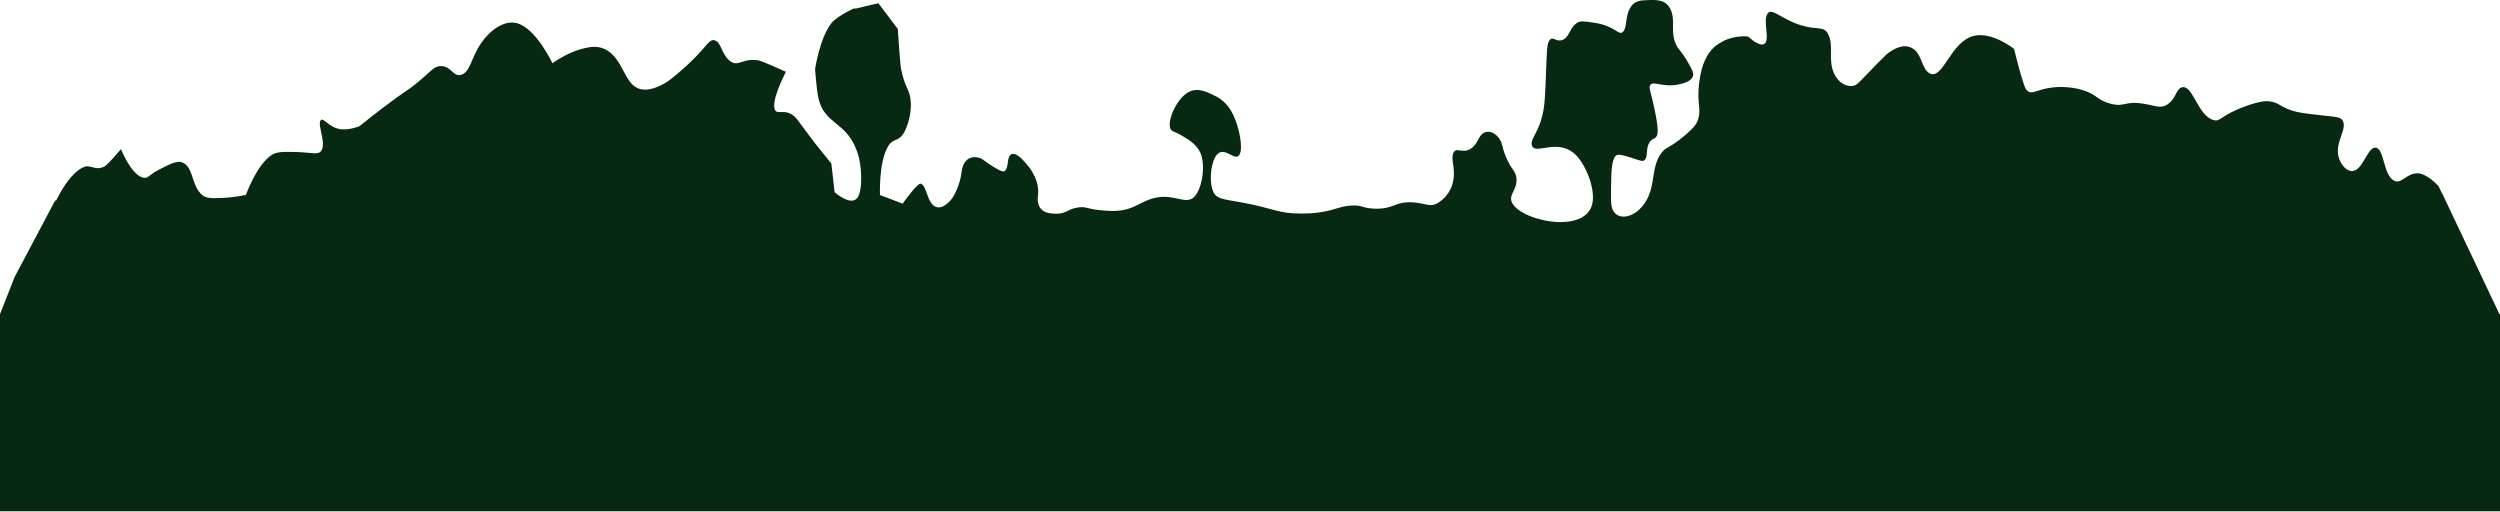 <svg width="1661" height="340" viewBox="0 0 1661 340" fill="none" xmlns="http://www.w3.org/2000/svg">
<path d="M1661 208.649V339.695H0V208.649H0.026L9.724 184.006L37.038 132.461L36.821 134.103C36.951 133.756 37.081 133.455 37.202 133.214V133.335H37.237C48.614 110.484 57.732 110.484 57.732 110.484C61.842 110.484 64.654 113.346 69.576 110.484C69.576 110.484 72.042 109.053 80.374 99.082C80.374 99.082 82.113 103.48 84.864 108.059C87.615 112.638 91.387 117.398 95.445 118.121C98.499 118.663 98.464 116.329 106.242 112.397C114.47 108.21 118.614 106.131 122.421 108.571C128.684 112.638 127.317 123.483 134.273 129.524C137.189 132.024 141.264 131.843 149.353 131.422C155.729 131.12 163.369 129.524 163.369 129.524C163.369 129.524 165.125 124.523 168.162 118.694C171.19 112.879 175.498 106.221 180.603 102.908C183.925 100.754 188.208 100.814 196.773 100.995C207.561 101.236 212.294 103.676 214.007 99.082C216.161 93.358 210.987 83.281 212.943 80.057C214.552 77.376 218.185 84.531 225.859 85.781C231.855 86.745 238.785 83.868 238.785 83.868C238.785 83.868 241.675 81.503 246.225 77.933C250.767 74.379 256.953 69.619 263.555 64.844C271.54 59.06 270.208 60.431 274.352 57.207C286.447 47.838 287.719 44.027 292.685 43.907C299.883 43.666 301.146 51.604 306.7 49.63C312.488 47.597 313.042 38.348 319.617 28.693C325.474 20.152 334.757 13.239 343.323 15.378C356.066 18.601 367.037 41.994 367.037 41.994C367.037 41.994 369.537 40.201 373.214 38.123C376.891 36.044 381.736 33.679 386.434 32.504C391.192 31.314 396.028 30.064 401.505 32.504C414.223 38.123 414.292 56.138 425.219 59.12C433.793 61.5 444.616 53.396 444.616 53.396C444.616 53.396 446.813 51.754 450.058 49.028C453.311 46.302 457.619 42.506 461.841 38.168C470.277 29.522 471.505 25.892 474.767 26.78C479.222 27.97 479.118 35.366 484.465 40.081C490.322 45.277 492.719 38.348 503.853 40.081C503.853 40.081 506.259 40.442 522.186 47.718C522.186 47.718 514.357 62.374 514.357 70.161C514.357 71.005 514.443 71.758 514.651 72.421C516.121 77.135 521.71 71.17 528.666 78.144C529.116 78.566 531.236 81.488 535.518 87.212C537.612 90.014 539.117 92.108 541.583 95.271C542.172 96.039 543.158 97.244 545.113 99.684C548.851 104.278 552.346 108.632 552.346 108.632L554.509 127.671C554.509 127.671 560.747 133.304 565.687 133.304C567.166 133.304 568.533 132.807 569.58 131.482C572.971 127.129 572.115 115.259 571.95 112.985C571.535 107.201 570.237 102.968 569.58 101.055C562.555 80.298 547.579 83.16 543.712 64.904C542.371 58.578 541.549 45.985 541.549 45.865C541.549 45.865 542.301 40.758 544.032 34.387C545.762 28.03 548.461 20.424 552.346 15.438C556.663 9.895 572.53 3.101 567.426 5.963L583.596 2.137L596.504 19.264C597.248 30.847 597.784 37.49 598.139 41.24C598.494 45.006 598.667 45.865 598.667 45.865C601.271 59.12 604.87 59.24 605.147 68.715C605.45 79.334 601.098 87.212 600.83 87.754C596.815 94.849 593.804 91.159 590.032 97.244C583.803 107.381 584.651 129.569 584.651 129.569L599.731 135.308C608.876 122.444 611.255 121.992 611.549 121.992H611.584C615.935 123.137 615.667 134.404 621.282 137.206C625.392 139.239 629.475 135.248 630.634 134.058C633.931 130.834 635.678 126.119 636.673 123.438C639.615 115.319 638.352 111.975 640.817 108.165C644.174 102.968 649.521 104.519 650.992 105.001C652.67 105.468 652.705 106.011 657.576 109.234C665.795 114.717 667.032 114.19 667.75 113.467C670.216 111.087 668.952 105.062 671.349 102.908C674.948 99.624 682.146 109.234 682.146 109.234C682.146 109.234 683.522 110.635 685.114 113.045C686.697 115.47 688.497 118.904 689.336 122.956C690.608 129.102 688.583 131.482 689.924 135.654C691.836 141.694 697.702 141.86 701.301 141.981C708.663 142.222 709.416 138.591 716.882 137.748C722.368 137.145 722.229 139.058 733.052 139.842C736.963 140.143 740.424 140.369 744.429 139.842C752.147 138.817 756.394 135.654 761.222 133.515C779.936 125.095 788.674 139.842 795.387 128.198C799.056 121.887 800.319 110.725 798.372 103.857C796.313 96.641 790.491 93.237 785.178 90.074C780.039 87.031 778.084 87.634 777.401 84.772C775.956 79.169 781.268 67.525 787.575 62.569C794.02 57.508 800.319 60.431 804.947 62.569C809.195 64.543 814.957 67.164 819.344 76.292C823.349 84.651 826.092 98.253 823.522 102.727C820.641 107.803 813.72 96.822 808.546 102.727C804.74 107.08 803.234 119.01 805.562 125.999C807.621 132.325 811.938 132.145 824.751 134.464C847.193 138.591 848.941 141.86 863.709 141.86C867.992 141.86 872.551 141.86 878.685 140.791C887.968 139.179 890.538 136.98 897.875 136.558C905.514 136.136 905.003 138.411 913.465 138.652C926.079 138.998 926.485 133.937 938.035 134.404C947.561 134.826 950.165 138.411 956.022 134.404C957.735 133.214 964.008 128.981 965.617 119.612C967.027 111.373 963.705 105.83 965.617 101.657C967.641 97.184 971.716 102.727 977.608 98.494C982.436 95.03 982.159 89.547 986.58 87.935C989.945 86.685 993.674 88.523 996.174 92.168C998.372 95.391 997.723 97.304 1000.36 103.796C1004.13 113.045 1007.11 113.346 1007.55 118.603C1008.1 125.216 1003.68 128.198 1003.96 132.325C1004.85 145.505 1052.86 157.194 1057.9 135.489C1060.05 126.24 1054.33 110.966 1047.72 103.736C1035.49 90.436 1019.48 103.917 1017.73 96.34C1016.67 91.806 1022.77 88.176 1025.51 73.083C1026.44 68.067 1026.71 60.551 1027.29 45.579C1027.77 33.754 1027.67 28.874 1029.69 26.539C1031.99 23.858 1033.83 28.151 1038.09 26.539C1043.02 24.626 1042.95 17.773 1048.27 14.911C1050.22 13.826 1052.76 14.188 1057.86 14.911C1060.15 15.212 1063.07 15.619 1066.84 16.989C1074.48 19.866 1075.99 23.256 1078.22 21.237C1081.23 18.48 1079.55 11.386 1083.01 5.361C1085.89 0.345 1090 0.224 1095 0.059C1100.9 -0.122 1106.9 -0.303 1109.97 6.37C1113.36 13.66 1109.6 21.116 1113.57 29.642C1115.14 33.046 1116.07 32.504 1120.77 40.201C1124.98 47.13 1125.05 48.802 1124.95 49.751C1124.47 54.164 1118.16 55.475 1115.35 56.077C1104.12 58.457 1097.58 52.854 1096.17 57.147C1095.52 59.12 1096.75 60.732 1099.15 71.939C1102.17 86.022 1101.34 88.884 1100.94 89.909C1099.67 93.177 1097.51 91.279 1095.56 95.211C1093.5 99.263 1094.87 103.209 1093.16 105.77C1091.71 107.984 1089.76 106.613 1083.56 104.7C1077.7 102.908 1074.76 102.079 1073.38 103.631C1070.67 106.673 1070.54 114.31 1070.41 123.724C1070.27 132.386 1070.16 136.679 1071.6 139.601C1075.2 146.936 1086.51 144.782 1093.19 134.284C1100.31 123.077 1096.59 111.207 1103.98 101.477C1107.41 97.003 1108.36 99.323 1119.56 89.848C1125.91 84.471 1127.62 81.97 1128.54 78.205C1130.02 72.24 1127.9 69.318 1128.54 59.18C1128.72 56.665 1129.33 47.778 1132.72 40.141C1136.36 31.977 1141.32 29.281 1144.72 27.443C1152.66 23.135 1161.47 24.28 1161.51 24.28C1161.51 24.28 1166.98 29.582 1170.65 29.582C1171.53 29.582 1172.31 29.281 1172.88 28.512C1175.56 24.927 1171.52 14.368 1174.09 9.473C1176.83 4.231 1183.24 12.817 1196.87 16.869C1207.97 20.213 1211.92 16.869 1214.86 23.195C1218.39 30.832 1214.49 39.674 1218.46 48.621C1221.48 55.354 1226.99 57.689 1231.04 57.087C1234.12 56.605 1235.08 54.646 1247.2 42.295C1253.17 36.209 1254.1 35.486 1254.98 34.899C1257.76 33.046 1264.03 28.814 1269.96 31.736C1277.12 35.245 1276.5 45.639 1281.95 48.681C1290.86 53.622 1295.83 27.729 1311.28 23.858C1323.52 20.755 1338.15 32.504 1338.15 32.504C1338.15 32.504 1339.65 38.71 1341.43 45.202C1343.2 51.694 1345.24 58.487 1346.31 59.647C1350.04 63.714 1352.3 59.421 1363.78 58.096C1365.98 57.87 1374.02 57.087 1383 59.647C1393.34 62.569 1392.97 66.516 1402.22 68.896C1411.85 71.411 1411.27 66.877 1424.08 68.896C1432.45 70.206 1435.77 72.662 1440.7 68.896C1445.98 64.904 1445.7 59.361 1449.44 58.096C1456.81 55.595 1459.79 76.292 1470.41 79.696C1475.48 81.308 1474.94 76.653 1492.28 70.447C1502.31 66.877 1506.11 67.103 1508 67.344C1514.23 68.188 1514.44 70.749 1522.87 73.49C1527.29 74.921 1532.22 75.463 1542.09 76.593C1552.82 77.783 1555.97 77.617 1556.96 81.247C1558.54 87.092 1552.03 94.021 1553.47 102.847C1554.43 108.692 1558.47 113.286 1562.21 113.647C1569.95 114.355 1573.04 96.521 1578.83 98.193C1584.17 99.805 1583.46 115.621 1590.2 119.793C1595.55 123.077 1598.6 114.717 1606.82 115.139C1606.82 115.139 1612.78 115.485 1620.35 123.875C1620.37 123.905 1620.41 123.935 1620.43 123.981L1620.54 124.222C1620.47 124.131 1620.39 124.056 1620.32 123.981L1620.23 123.785V123.875C1620.23 123.875 1620.29 123.935 1620.32 123.981L1622.69 128.951C1622.6 128.68 1622.52 128.424 1622.43 128.168L1622.8 128.951L1660.6 208.649H1661Z" fill="#072811"/>
</svg>
